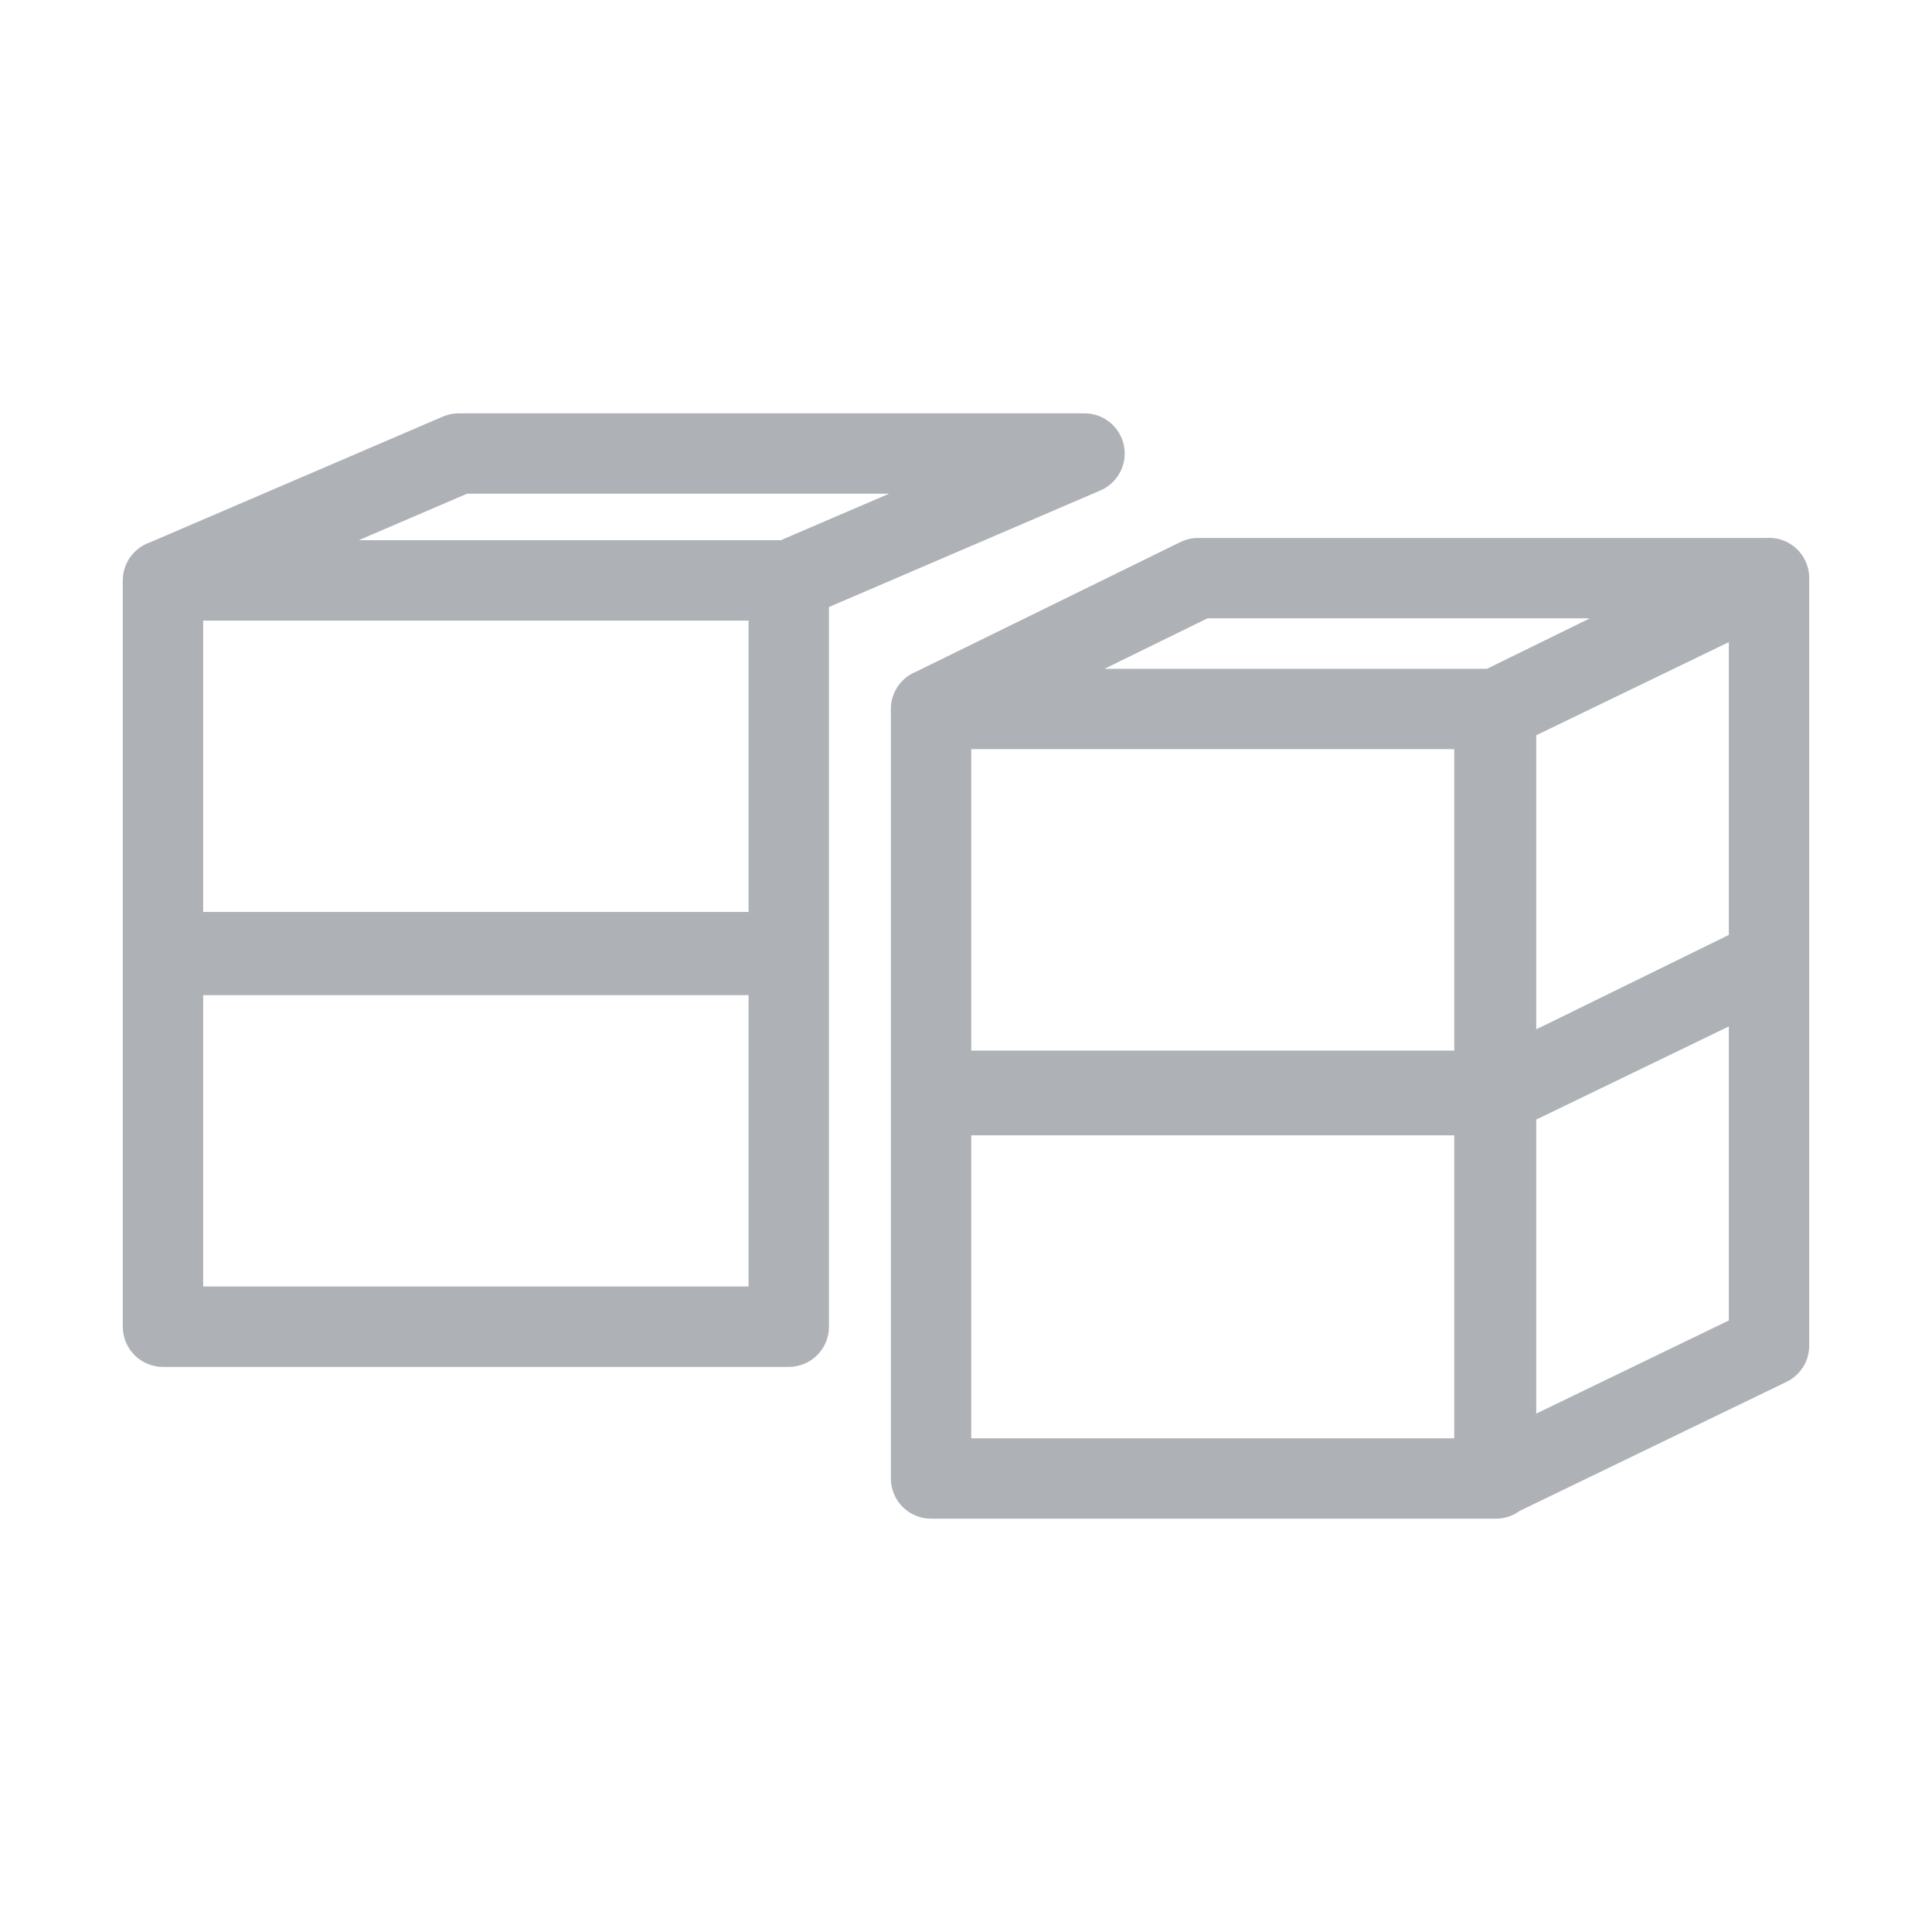 <?xml version="1.0" standalone="no"?><!DOCTYPE svg PUBLIC "-//W3C//DTD SVG 1.1//EN" "http://www.w3.org/Graphics/SVG/1.1/DTD/svg11.dtd"><svg t="1558234215074" class="icon" style="" viewBox="0 0 1024 1024" version="1.1" xmlns="http://www.w3.org/2000/svg" p-id="3527" xmlns:xlink="http://www.w3.org/1999/xlink" width="200" height="200"><defs><style type="text/css"></style></defs><path d="M583.22 259.958c9.294-3.991 14.501-13.964 12.464-23.871-2.036-9.907-10.757-17.016-20.871-17.016L243.133 219.071c-2.891 0-5.752 0.588-8.407 1.728L79.329 287.533c-8.298 2.913-14.258 10.795-14.258 20.089l0 197.048 0 1.475 0 197.048c0 11.768 9.539 21.307 21.307 21.307l331.679 0c11.768 0 21.307-9.539 21.307-21.307l0-197.048 0-1.475L439.365 321.734 583.22 259.958zM383.867 483.361 107.687 483.361 107.687 328.928l289.065 0 0 154.432L383.867 483.361zM247.515 261.687l223.679 0-57.346 24.626L190.169 286.313 247.515 261.687zM107.687 681.883 107.687 527.45l289.065 0L396.751 681.883 107.687 681.883z" p-id="3528" fill="#AEB2B7"></path><path d="M948.942 288.317c-4.06-2.547-8.789-3.601-13.423-3.142-0.352-0.017-0.702-0.045-1.057-0.045L635.003 285.13c-3.253 0-6.461 0.745-9.382 2.177l-140.083 68.698c-7.832 3.15-13.368 10.804-13.368 19.763l0 203.167 0 1.52 0 203.167c0 11.768 9.539 21.307 21.307 21.307l299.458 0c4.71 0 9.049-1.547 12.576-4.134l141.386-68.381c7.356-3.558 12.03-11.011 12.03-19.182L958.928 510.063l0-0.529 0-203.167C958.928 299.033 955.155 292.213 948.942 288.317zM916.312 495.527l-95.405 46.787-6.665 3.223 0-155.829 102.07-49.365L916.312 495.527zM770.773 556.831 514.784 556.831 514.784 397.075l255.987 0L770.772 556.831zM639.947 327.745l202.673 0-54.474 26.714L585.472 354.459 639.947 327.745zM514.784 601.761l255.987 0 0 160.553L514.784 762.314 514.784 601.761zM814.243 749.233 814.243 593.404l102.07-49.366 0 155.83L814.243 749.233z" p-id="3529" fill="#AEB2B7"></path></svg>